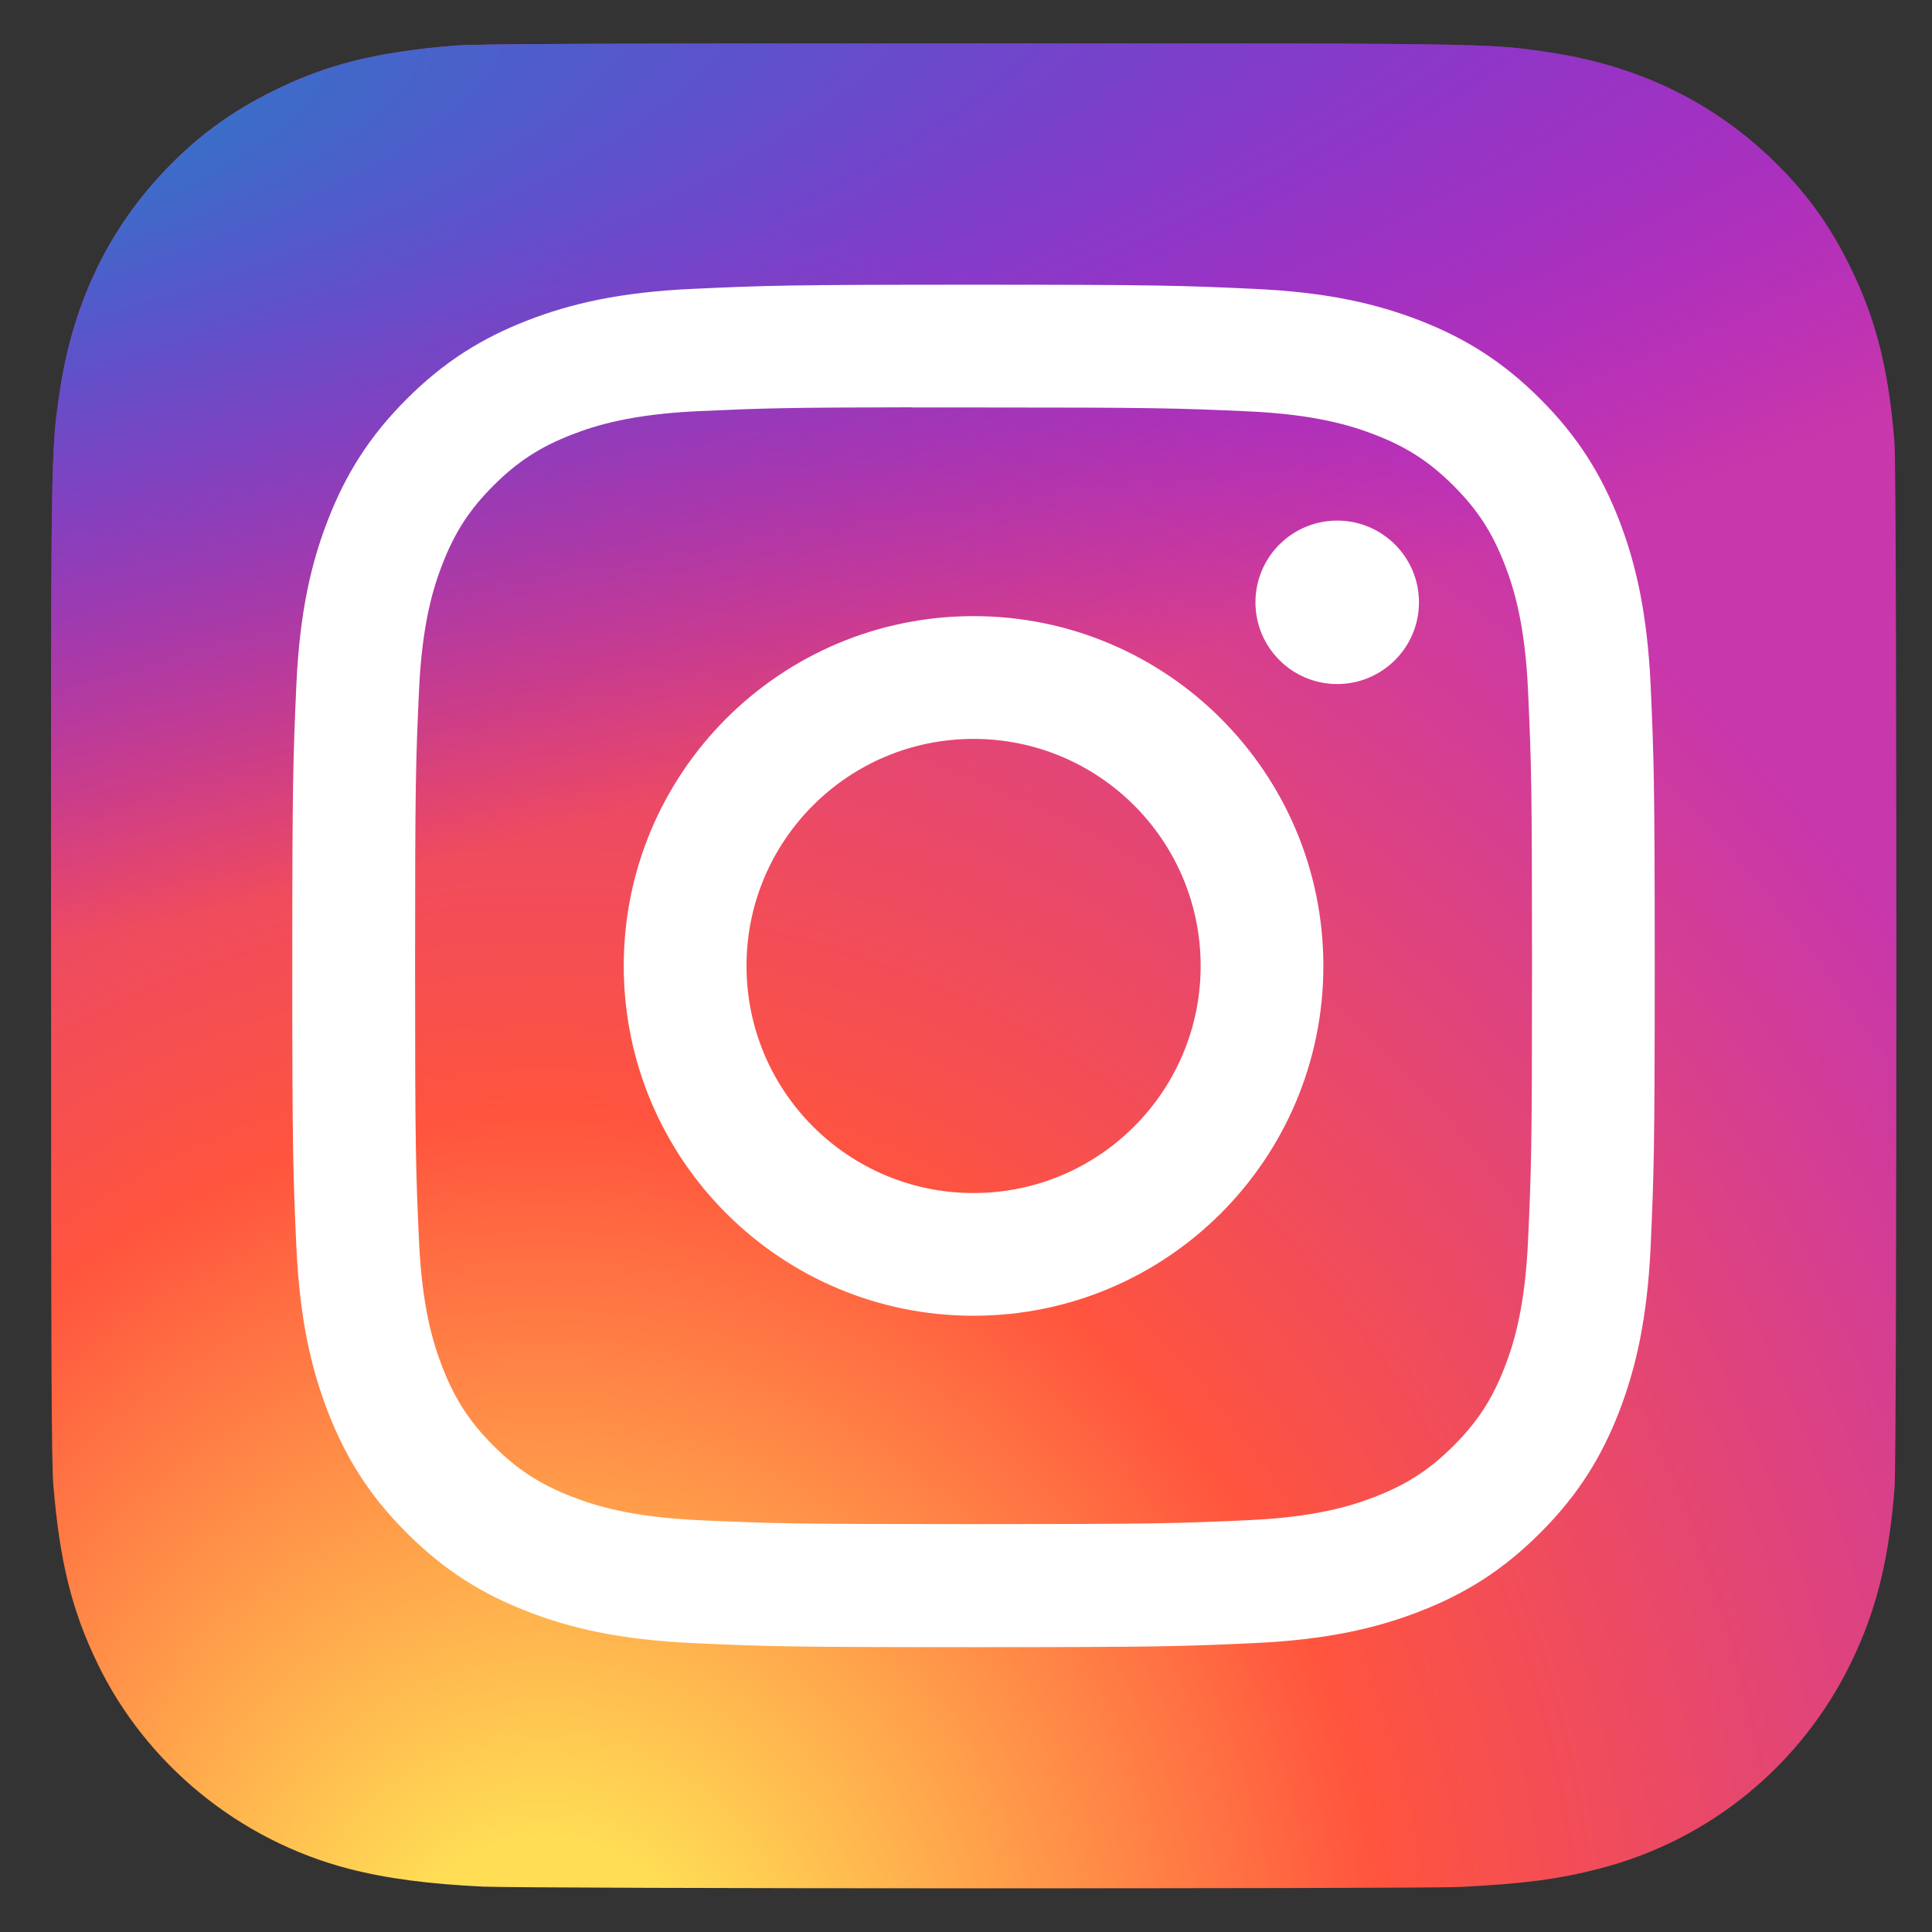 <svg width="33" height="33" viewBox="0 0 33 33" fill="none" xmlns="http://www.w3.org/2000/svg">
<rect x="0" y="0" width="33" height="33" fill="#333333" stroke="none"/>
<g id="instagram" clip-path="url(#clip0_469_26371)">
<path id="Vector" d="M16.636 0.742C10.057 0.742 8.132 0.749 7.758 0.78C6.408 0.892 5.568 1.105 4.652 1.561C3.947 1.911 3.391 2.317 2.842 2.886C1.842 3.924 1.236 5.201 1.016 6.719C0.91 7.456 0.878 7.606 0.872 11.371C0.87 12.626 0.872 14.277 0.872 16.492C0.872 23.066 0.879 24.988 0.911 25.362C1.02 26.676 1.226 27.502 1.662 28.407C2.496 30.137 4.089 31.437 5.965 31.922C6.615 32.089 7.333 32.181 8.254 32.225C8.644 32.242 12.622 32.254 16.603 32.254C20.583 32.254 24.564 32.249 24.944 32.23C26.011 32.179 26.63 32.096 27.315 31.919C29.203 31.432 30.767 30.152 31.618 28.397C32.046 27.515 32.263 26.656 32.361 25.411C32.382 25.14 32.391 20.811 32.391 16.488C32.391 12.164 32.382 7.843 32.36 7.572C32.261 6.306 32.044 5.455 31.602 4.556C31.24 3.82 30.837 3.27 30.253 2.708C29.21 1.712 27.935 1.106 26.416 0.887C25.68 0.78 25.533 0.749 21.766 0.742H16.636Z" fill="url(#paint0_radial_469_26371)"/>
<path id="Vector_2" d="M16.636 0.742C10.057 0.742 8.132 0.749 7.758 0.78C6.408 0.892 5.568 1.105 4.652 1.561C3.947 1.911 3.391 2.317 2.842 2.886C1.842 3.924 1.236 5.201 1.016 6.719C0.91 7.456 0.878 7.606 0.872 11.371C0.87 12.626 0.872 14.277 0.872 16.492C0.872 23.066 0.879 24.988 0.911 25.362C1.02 26.676 1.226 27.502 1.662 28.407C2.496 30.137 4.089 31.437 5.965 31.922C6.615 32.089 7.333 32.181 8.254 32.225C8.644 32.242 12.622 32.254 16.603 32.254C20.583 32.254 24.564 32.249 24.944 32.23C26.011 32.179 26.63 32.096 27.315 31.919C29.203 31.432 30.767 30.152 31.618 28.397C32.046 27.515 32.263 26.656 32.361 25.411C32.382 25.14 32.391 20.811 32.391 16.488C32.391 12.164 32.382 7.843 32.36 7.572C32.261 6.306 32.044 5.455 31.602 4.556C31.24 3.82 30.837 3.27 30.253 2.708C29.21 1.712 27.935 1.106 26.416 0.887C25.68 0.78 25.533 0.749 21.766 0.742H16.636Z" fill="url(#paint1_radial_469_26371)"/>
<path id="Vector_3" d="M16.629 4.863C13.469 4.863 13.072 4.877 11.831 4.934C10.592 4.99 9.747 5.186 9.007 5.474C8.242 5.771 7.593 6.169 6.946 6.816C6.299 7.463 5.901 8.112 5.603 8.877C5.314 9.617 5.118 10.463 5.062 11.701C5.007 12.942 4.992 13.339 4.992 16.499C4.992 19.659 5.006 20.055 5.062 21.296C5.119 22.535 5.316 23.38 5.603 24.12C5.901 24.886 6.298 25.535 6.945 26.181C7.592 26.829 8.241 27.227 9.006 27.524C9.746 27.812 10.592 28.008 11.83 28.065C13.072 28.122 13.468 28.135 16.628 28.135C19.788 28.135 20.183 28.122 21.425 28.065C22.663 28.008 23.51 27.812 24.25 27.524C25.015 27.227 25.664 26.829 26.31 26.181C26.957 25.535 27.355 24.886 27.653 24.12C27.939 23.38 28.136 22.535 28.194 21.296C28.249 20.055 28.264 19.659 28.264 16.499C28.264 13.339 28.249 12.943 28.194 11.701C28.136 10.463 27.939 9.617 27.653 8.877C27.355 8.112 26.957 7.463 26.31 6.816C25.663 6.169 25.016 5.771 24.25 5.474C23.508 5.186 22.662 4.99 21.423 4.934C20.182 4.877 19.787 4.863 16.625 4.863H16.629ZM15.585 6.96C15.895 6.96 16.241 6.96 16.629 6.96C19.736 6.96 20.104 6.971 21.331 7.027C22.466 7.079 23.081 7.269 23.491 7.428C24.035 7.639 24.422 7.891 24.829 8.298C25.236 8.705 25.488 9.093 25.699 9.636C25.859 10.046 26.049 10.662 26.1 11.796C26.156 13.023 26.168 13.391 26.168 16.497C26.168 19.602 26.156 19.971 26.1 21.197C26.048 22.332 25.859 22.947 25.699 23.357C25.488 23.9 25.236 24.287 24.829 24.694C24.421 25.101 24.035 25.353 23.491 25.564C23.082 25.724 22.466 25.913 21.331 25.965C20.105 26.021 19.736 26.033 16.629 26.033C13.522 26.033 13.154 26.021 11.927 25.965C10.793 25.913 10.177 25.723 9.767 25.564C9.224 25.353 8.836 25.101 8.428 24.694C8.021 24.286 7.769 23.899 7.558 23.356C7.398 22.946 7.209 22.331 7.157 21.196C7.101 19.97 7.09 19.601 7.09 16.494C7.09 13.386 7.101 13.02 7.157 11.793C7.209 10.659 7.398 10.043 7.558 9.633C7.769 9.09 8.021 8.702 8.428 8.295C8.836 7.887 9.224 7.635 9.767 7.424C10.177 7.264 10.793 7.075 11.927 7.023C13.001 6.974 13.417 6.96 15.585 6.957V6.96ZM22.84 8.892C22.07 8.892 21.444 9.517 21.444 10.288C21.444 11.059 22.07 11.684 22.84 11.684C23.611 11.684 24.237 11.059 24.237 10.288C24.237 9.517 23.611 8.892 22.84 8.892V8.892ZM16.629 10.524C13.329 10.524 10.654 13.199 10.654 16.499C10.654 19.799 13.329 22.474 16.629 22.474C19.929 22.474 22.604 19.799 22.604 16.499C22.604 13.199 19.929 10.524 16.629 10.524H16.629ZM16.629 12.621C18.771 12.621 20.508 14.357 20.508 16.499C20.508 18.641 18.771 20.378 16.629 20.378C14.487 20.378 12.751 18.641 12.751 16.499C12.751 14.357 14.487 12.621 16.629 12.621Z" fill="white"/>
</g>
<defs>
<radialGradient id="paint0_radial_469_26371" cx="0" cy="0" r="1" gradientUnits="userSpaceOnUse" gradientTransform="translate(9.244 34.681) rotate(-90) scale(31.23 29.055)">
<stop stop-color="#FFDD55"/>
<stop offset="0.1" stop-color="#FFDD55"/>
<stop offset="0.5" stop-color="#FF543E"/>
<stop offset="1" stop-color="#C837AB"/>
</radialGradient>
<radialGradient id="paint1_radial_469_26371" cx="0" cy="0" r="1" gradientUnits="userSpaceOnUse" gradientTransform="translate(-4.409 3.012) rotate(78.678) scale(13.96 57.559)">
<stop stop-color="#3771C8"/>
<stop offset="0.128" stop-color="#3771C8"/>
<stop offset="1" stop-color="#6600FF" stop-opacity="0"/>
</radialGradient>
<clipPath id="clip0_469_26371">
<rect width="32" height="31.999" fill="white" transform="translate(0.629 0.5)"/>
</clipPath>
</defs>
</svg>
